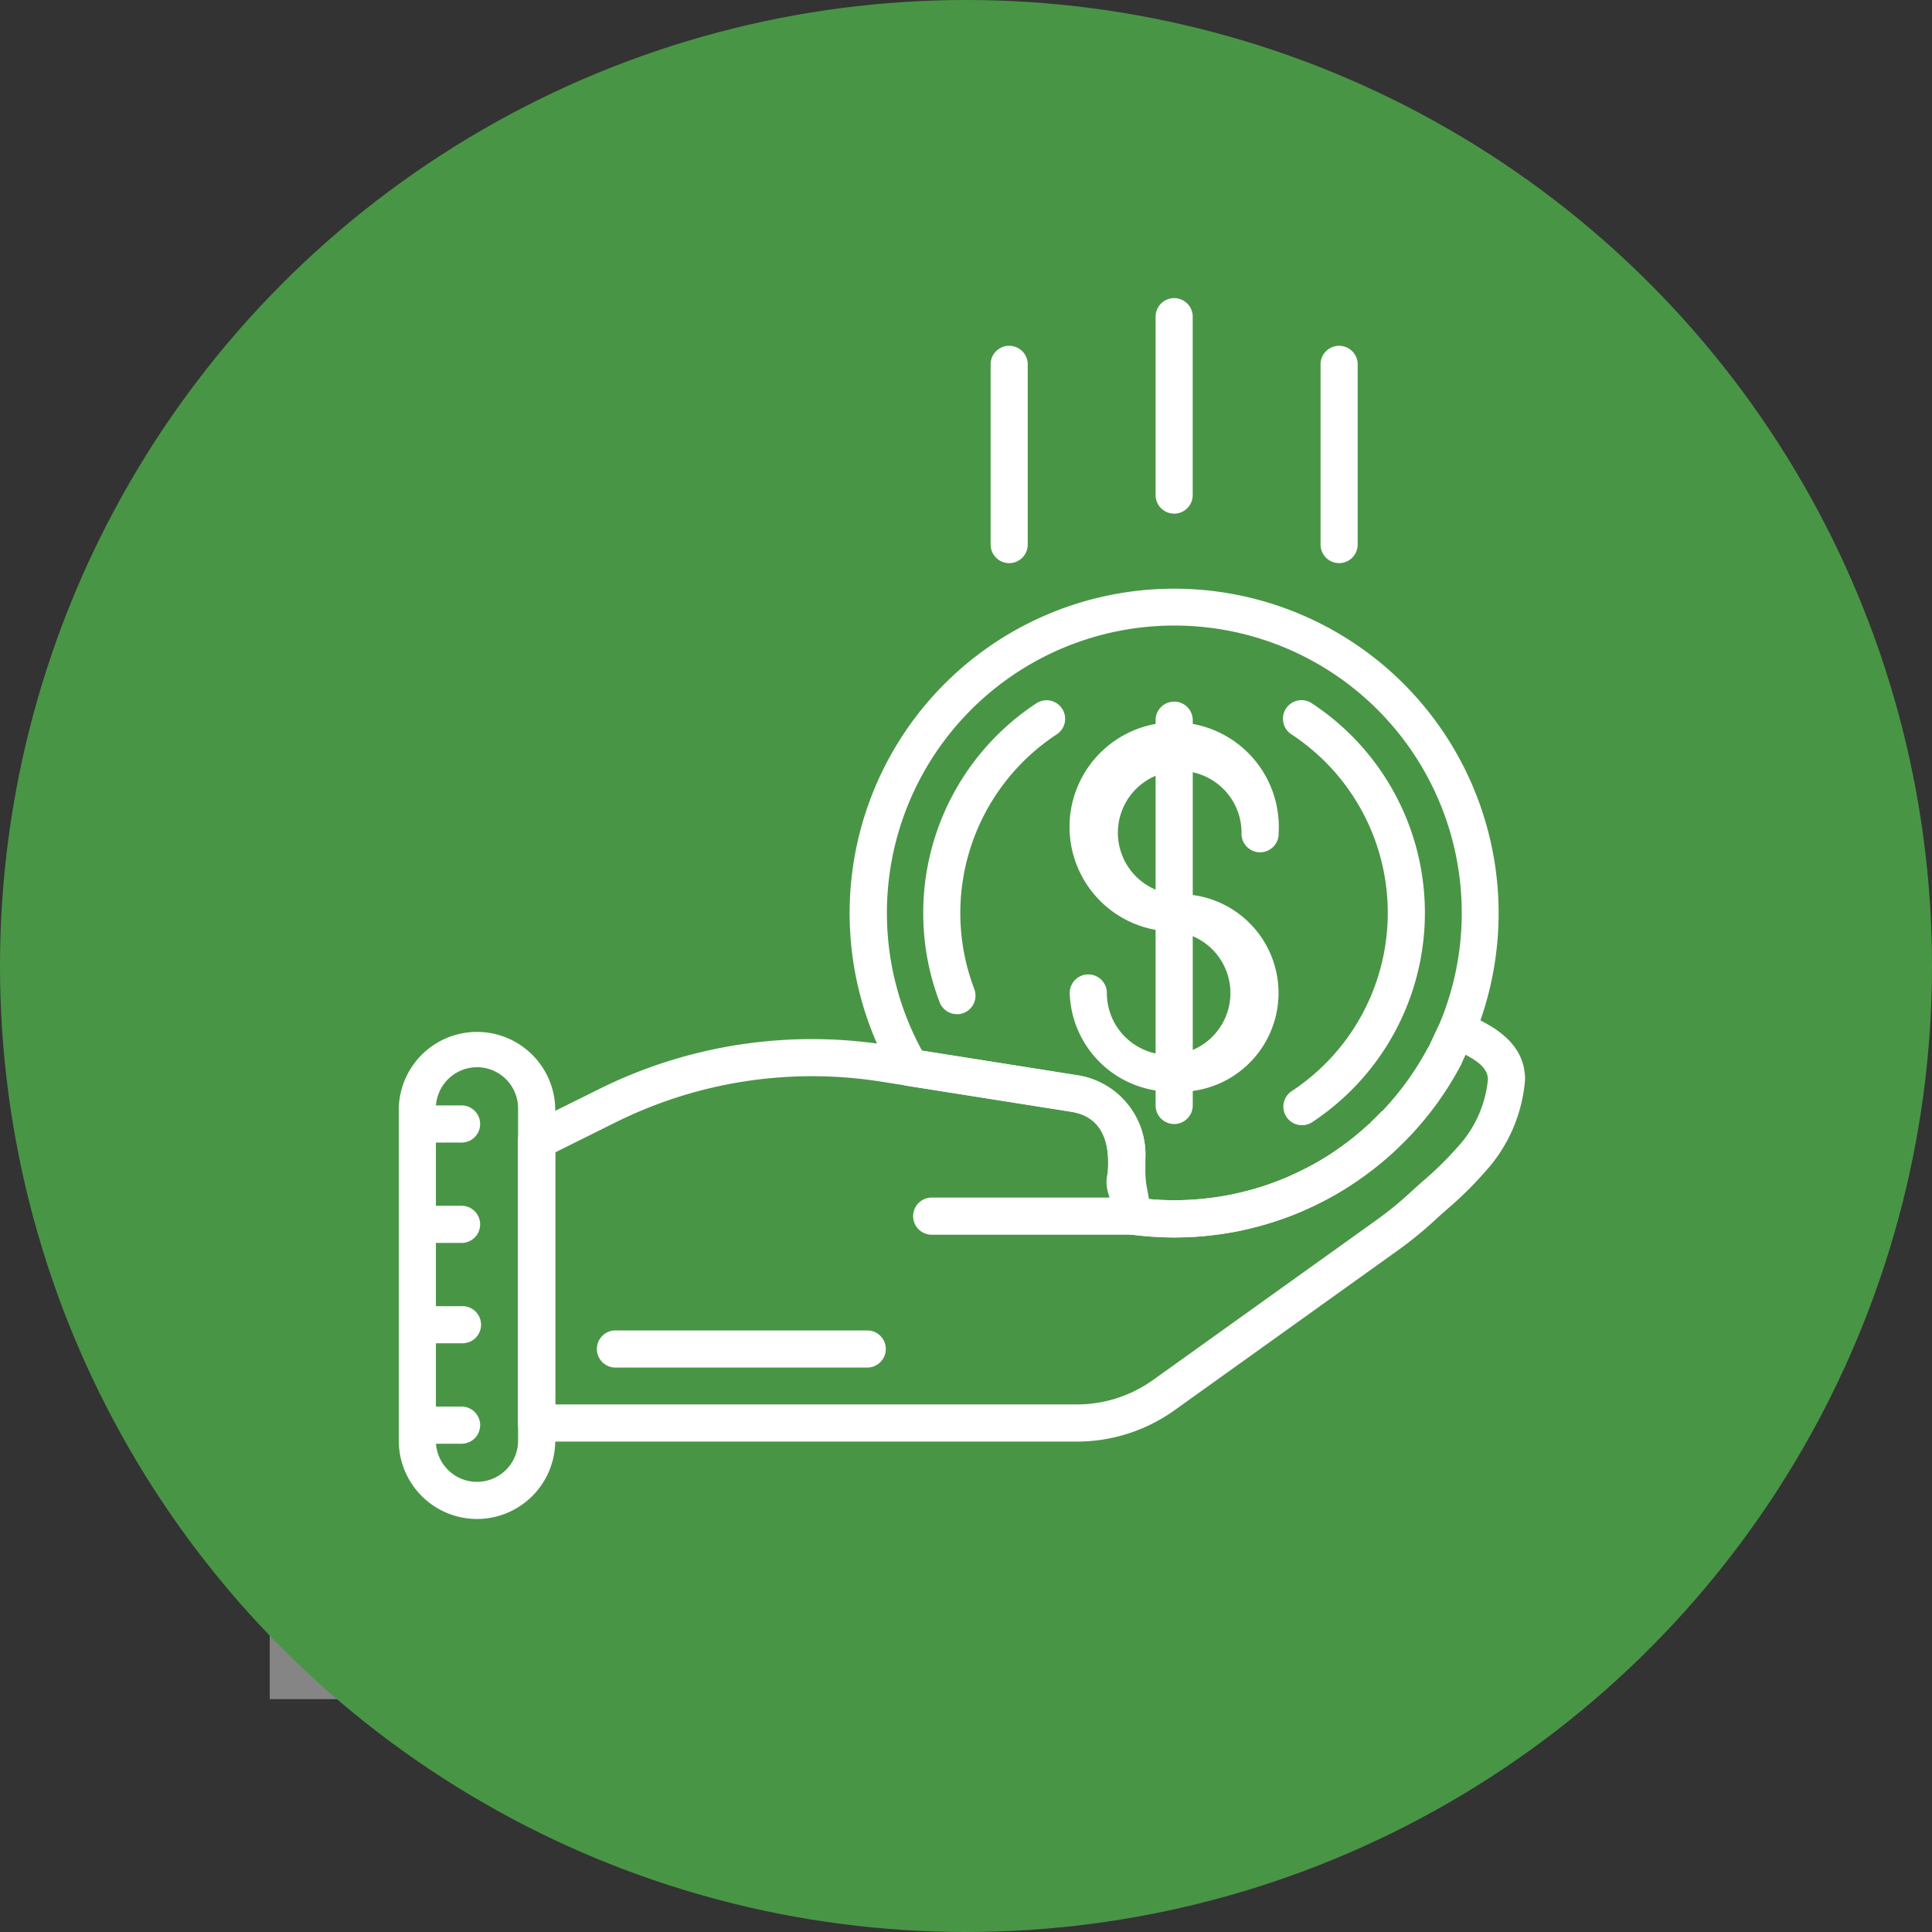 <svg xmlns="http://www.w3.org/2000/svg" width="44" height="44" viewBox="0 0 44 44">
  <rect x="0" y="0" width="44" height="44" fill="#333333" stroke="none"/>
  <g id="Group_3514" data-name="Group 3514" transform="translate(-12324 -7633)">
    <rect id="Rectangle_165" data-name="Rectangle 165" width="10.314" height="2.427" transform="translate(12330.143 7669.27)" fill="#fff" opacity="0.4"/>
    <circle id="Ellipse_48" data-name="Ellipse 48" cx="22" cy="22" r="22" transform="translate(12324 7633)" fill="#499546"/>
    <path id="Path_3581" data-name="Path 3581" d="M318.968,109.173a1.784,1.784,0,0,1-1.781-1.782V99.82a1.782,1.782,0,0,1,3.563,0v7.57A1.784,1.784,0,0,1,318.968,109.173Zm0-10.288a.937.937,0,0,0-.936.936v7.57a.936.936,0,0,0,1.872,0V99.82A.937.937,0,0,0,318.968,98.884Z" transform="translate(12015.895 7558.421)" fill="#fff"/>
    <path id="Path_3582" data-name="Path 3582" d="M344.477,95.19a2.251,2.251,0,1,0,0-4.495,1.408,1.408,0,1,1,1.534-1.4.423.423,0,1,0,.845,0,2.383,2.383,0,1,0-2.379,2.248,1.407,1.407,0,1,1-1.533,1.4.423.423,0,0,0-.846,0A2.318,2.318,0,0,0,344.477,95.19Z" transform="translate(12006.264 7562.672)" fill="#fff"/>
    <path id="Path_3583" data-name="Path 3583" d="M345.71,95.462a.423.423,0,0,0,.423-.423V86.265a.423.423,0,1,0-.846,0V95.04A.423.423,0,0,0,345.71,95.462Z" transform="translate(12005.031 7563.137)" fill="#fff"/>
    <path id="Path_3584" data-name="Path 3584" d="M337.435,92.944a.424.424,0,0,1-.4-.272,5.716,5.716,0,0,1,2.192-6.8.423.423,0,1,1,.467.705,4.868,4.868,0,0,0-1.869,5.795.424.424,0,0,1-.395.574Z" transform="translate(12008.364 7563.153)" fill="#fff"/>
    <path id="Path_3585" data-name="Path 3585" d="M350.456,95.473a.423.423,0,0,1-.234-.776,4.863,4.863,0,0,0,0-8.122.423.423,0,1,1,.467-.705,5.71,5.71,0,0,1,0,9.533A.424.424,0,0,1,350.456,95.473Z" transform="translate(12003.196 7563.153)" fill="#fff"/>
    <path id="Path_3586" data-name="Path 3586" d="M334.335,107.135h-12.3a.423.423,0,0,1-.423-.423v-6.426a.423.423,0,0,1,.235-.378l1.6-.794a10.886,10.886,0,0,1,6.584-1.008l4.345.688A1.828,1.828,0,0,1,335.9,100.7v.162a2.413,2.413,0,0,1-.03.331c.008.019.012.078.017.1l.082.317c.2.018.4.028.59.028a6.538,6.538,0,0,0,5.78-3.475.429.429,0,0,0,.291-.616.422.422,0,0,1,.574-.166c.045.025.1.052.161.08.415.2,1.187.575,1.184,1.429a3.512,3.512,0,0,1-.9,2.089,8.217,8.217,0,0,1-.872.861c-.088.079-.177.157-.264.237a8.8,8.8,0,0,1-.835.685l-5.106,3.655A3.82,3.82,0,0,1,334.335,107.135Zm-11.872-.846h11.872a2.981,2.981,0,0,0,1.745-.559l5.106-3.655a8.021,8.021,0,0,0,.757-.62c.09-.083.181-.164.272-.245a7.5,7.5,0,0,0,.788-.772,2.632,2.632,0,0,0,.7-1.548c0-.263-.25-.434-.576-.6a.419.419,0,0,1-.043.274,7.382,7.382,0,0,1-6.527,3.923,7.544,7.544,0,0,1-.983-.067.423.423,0,0,1-.354-.315l-.147-.575a.879.879,0,0,1-.033-.5s.01-.074.014-.181v-.136c-.025-.934-.626-1.05-.823-1.089L329.9,98.94a10.051,10.051,0,0,0-6.075.931l-1.362.677Z" transform="translate(12014.183 7558.696)" fill="#fff"/>
    <path id="Path_3587" data-name="Path 3587" d="M341.318,96.417c-.16,0-.318-.006-.475-.017l-.039,0c-.171-.013-.321-.028-.47-.047a.423.423,0,0,1-.359-.336l-.109-.543a2.918,2.918,0,0,1-.052-.685v-.14c-.025-.934-.626-1.05-.823-1.089l-3.752-.594a.422.422,0,0,1-.3-.2,7.39,7.39,0,1,1,13.21-.916l-.3.631c-.086.163-.168.3-.254.443s-.172.266-.259.389l-.032.044a7.39,7.39,0,0,1-.594.721l-.028.029c-.111.117-.212.217-.315.314l-.32-.279.288.31c-.116.107-.234.21-.357.31s-.242.19-.359.274l-.073.052c-.119.083-.242.165-.367.243s-.274.161-.409.233l-.051.026-.031.015c-.11.057-.223.112-.337.163l-.091.041c-.139.06-.28.118-.424.17l-.032.011q-.2.07-.4.129l-.139.039c-.1.028-.2.052-.3.075l-.129.03c-.146.031-.3.057-.448.079l-.109.013q-.18.024-.364.039l-.133.01C341.632,96.41,341.476,96.417,341.318,96.417Zm-.574-.873.1.009.024.426.028-.421a6.663,6.663,0,0,0,.836,0l.089-.007c.136-.011.243-.023.349-.036l.1-.012c.134-.02.267-.043.4-.071l.107-.025c.091-.021.182-.043.272-.067l.123-.035c.12-.035.237-.072.352-.114.156-.056.281-.107.4-.16l.055-.025c.128-.058.228-.106.326-.156l.072-.037c.12-.063.239-.13.354-.2s.228-.146.334-.221l.063-.045c.1-.074.206-.151.3-.231.122-.1.227-.191.329-.286l.318.281-.29-.308c.091-.086.181-.175.267-.266l.345.251L346.1,93.5a6.638,6.638,0,0,0,.528-.64l.026-.037c.078-.11.152-.22.223-.334.084-.135.156-.261.225-.389l.274-.583a6.546,6.546,0,1,0-11.8.648l3.564.565a1.828,1.828,0,0,1,1.522,1.909V94.8a.491.491,0,0,1,0,.051,2.108,2.108,0,0,0,.039.456Z" transform="translate(12009.423 7564.764)" fill="#fff"/>
    <path id="Path_3588" data-name="Path 3588" d="M341.3,105.1h-4.589a.423.423,0,0,1,0-.846H341.3a.423.423,0,0,1,0,.846Z" transform="translate(12008.508 7556.02)" fill="#fff"/>
    <path id="Path_3589" data-name="Path 3589" d="M318.616,112.862H317.61a.423.423,0,0,1,0-.846h1.007a.423.423,0,0,1,0,.846Z" transform="translate(12015.895 7553.018)" fill="#fff"/>
    <path id="Path_3590" data-name="Path 3590" d="M318.616,109.134H317.61a.423.423,0,0,1,0-.845h1.007a.423.423,0,1,1,0,.845Z" transform="translate(12015.895 7554.458)" fill="#fff"/>
    <path id="Path_3591" data-name="Path 3591" d="M318.616,105.407H317.61a.423.423,0,0,1,0-.846h1.007a.423.423,0,0,1,0,.846Z" transform="translate(12015.895 7555.9)" fill="#fff"/>
    <path id="Path_3592" data-name="Path 3592" d="M318.616,101.68H317.61a.423.423,0,0,1,0-.846h1.007a.423.423,0,0,1,0,.846Z" transform="translate(12015.895 7557.341)" fill="#fff"/>
    <path id="Path_3593" data-name="Path 3593" d="M330.736,110.035H325a.423.423,0,1,1,0-.845h5.734a.423.423,0,0,1,0,.845Z" transform="translate(12013.037 7554.11)" fill="#fff"/>
    <path id="Path_3594" data-name="Path 3594" d="M345.71,75.756a.423.423,0,0,1-.423-.423V71.25a.423.423,0,0,1,.845,0v4.083A.423.423,0,0,1,345.71,75.756Z" transform="translate(12005.031 7568.942)" fill="#fff"/>
    <path id="Path_3595" data-name="Path 3595" d="M351.835,77.594a.423.423,0,0,1-.423-.423V73.088a.423.423,0,1,1,.845,0v4.083A.423.423,0,0,1,351.835,77.594Z" transform="translate(12002.663 7568.231)" fill="#fff"/>
    <path id="Path_3596" data-name="Path 3596" d="M339.585,77.594a.423.423,0,0,1-.423-.423V73.088a.423.423,0,1,1,.845,0v4.083A.423.423,0,0,1,339.585,77.594Z" transform="translate(12007.399 7568.231)" fill="#fff"/>
  </g>
</svg>
